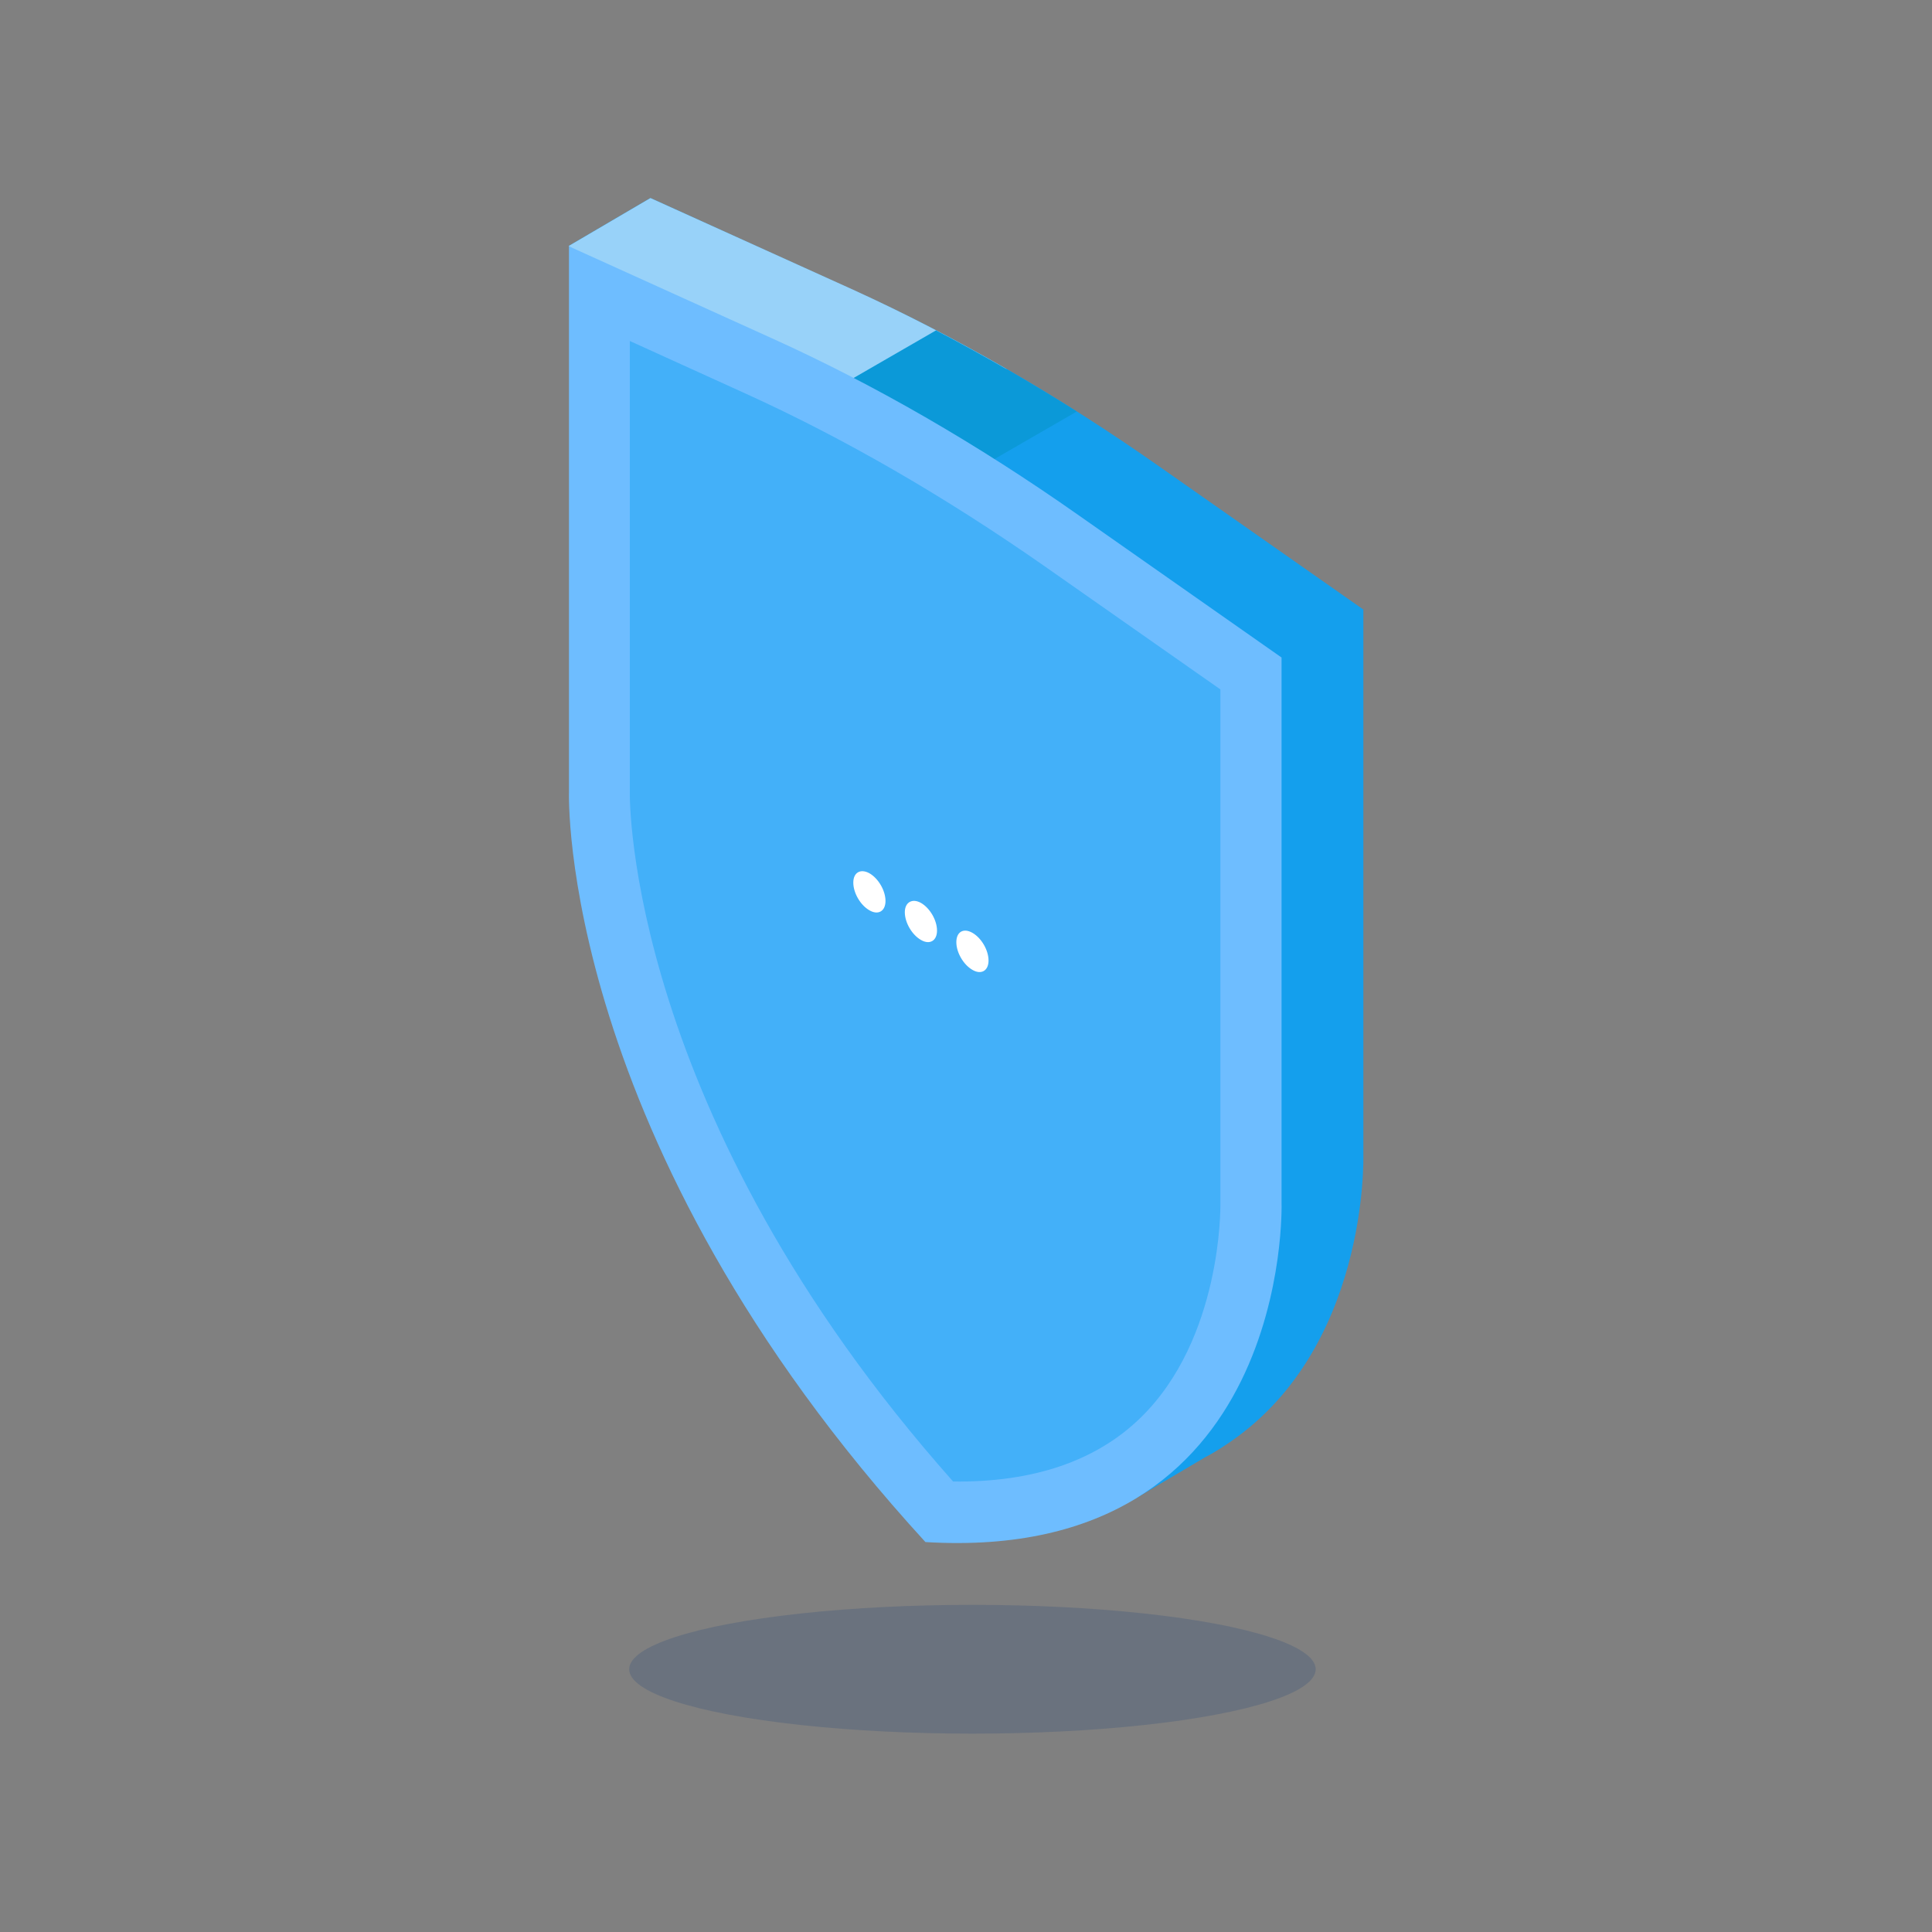 <?xml version="1.0" encoding="utf-8"?>
<!-- Generator: Adobe Illustrator 19.0.0, SVG Export Plug-In . SVG Version: 6.00 Build 0)  -->
<svg version="1.1" id="Ñëîé_1" xmlns="http://www.w3.org/2000/svg" xmlns:xlink="http://www.w3.org/1999/xlink" x="0px" y="0px"
	 viewBox="2 120.9 600 600" style="enable-background:new 2 120.9 600 600;" xml:space="preserve">
<rect x="2" y="120.9" width="600" height="600" fill="#808080" stroke="none"/>
<style type="text/css">
	.st0{fill:#149FED;}
	.st1{fill:#98D2F9;}
	.st2{fill:#0B99D8;}
	.st3{fill:#6EBDFF;}
	.st4{fill:#43B0F9;}
	.st5{fill:#FFFFFF;}
	.st6{opacity:0.2;fill:#173D7A;enable-background:new    ;}
</style>
<g>
	<g>
		<path class="st0" d="M425.4,479.7V310.2l-62.9-44.1c-31.7-22.3-63.8-40.8-95.5-55.1L204,182.4l-25.4,14.9l28.1,20.4v132.7
			c0,0-3.5,108.1,110.7,232.9c14.7,0.9,27.4-0.2,38.4-2.7l-1.9,6.1l22.3-13.2c1.9-1,3.8-2.1,5.6-3.3l0.3-0.2l0,0
			C427.2,540.9,425.4,479.7,425.4,479.7z"/>
		<path class="st1" d="M314.6,235.5c-15.9-9.2-31.8-17.4-47.6-24.6L204,182.4l-25.4,14.9l28.1,20.4v80.1L314.6,235.5z"/>
		<path class="st2" d="M292.7,223.5l-53,30.6l43.7,25.2l53-30.6C321.8,239.5,307.2,231.1,292.7,223.5z"/>
		<path class="st3" d="M400,494.5V325.1L337.1,281c-31.7-22.3-63.8-40.8-95.5-55.1l-62.9-28.5v169.5c0,0-3.5,108.1,110.7,232.9
			C403.4,606.7,400,494.5,400,494.5z"/>
		<path class="st4" d="M356.1,561.3c-13.7,13.3-33.2,20-58.1,19.7C196.5,466.7,197.6,368.3,197.6,367.4l0-140.6l36.1,16.4
			c30.6,13.9,61.7,31.9,92.5,53.4L381,335v159.6l0,0.6C381,495.5,381.5,536.7,356.1,561.3z"/>
		<g>
			<path class="st5" d="M299,413.5c0,3.2,2.2,7,5,8.6c2.7,1.6,5,0.3,5-2.9c0-3.2-2.2-7-5-8.6C301.2,409,299,410.3,299,413.5z"/>
			<path class="st5" d="M283,404.2c0,3.2,2.2,7,5,8.6c2.7,1.6,5,0.3,5-2.9c0-3.2-2.2-7-5-8.6C285.3,399.8,283,401.1,283,404.2z"/>
			<path class="st5" d="M267,395c0,3.2,2.2,7,5,8.6c2.7,1.6,5,0.3,5-2.9c0-3.2-2.2-7-5-8.6C269.3,390.6,267,391.8,267,395z"/>
		</g>
	</g>
	<ellipse class="st6" cx="304" cy="639.3" rx="106.6" ry="20"/>
</g>
</svg>
